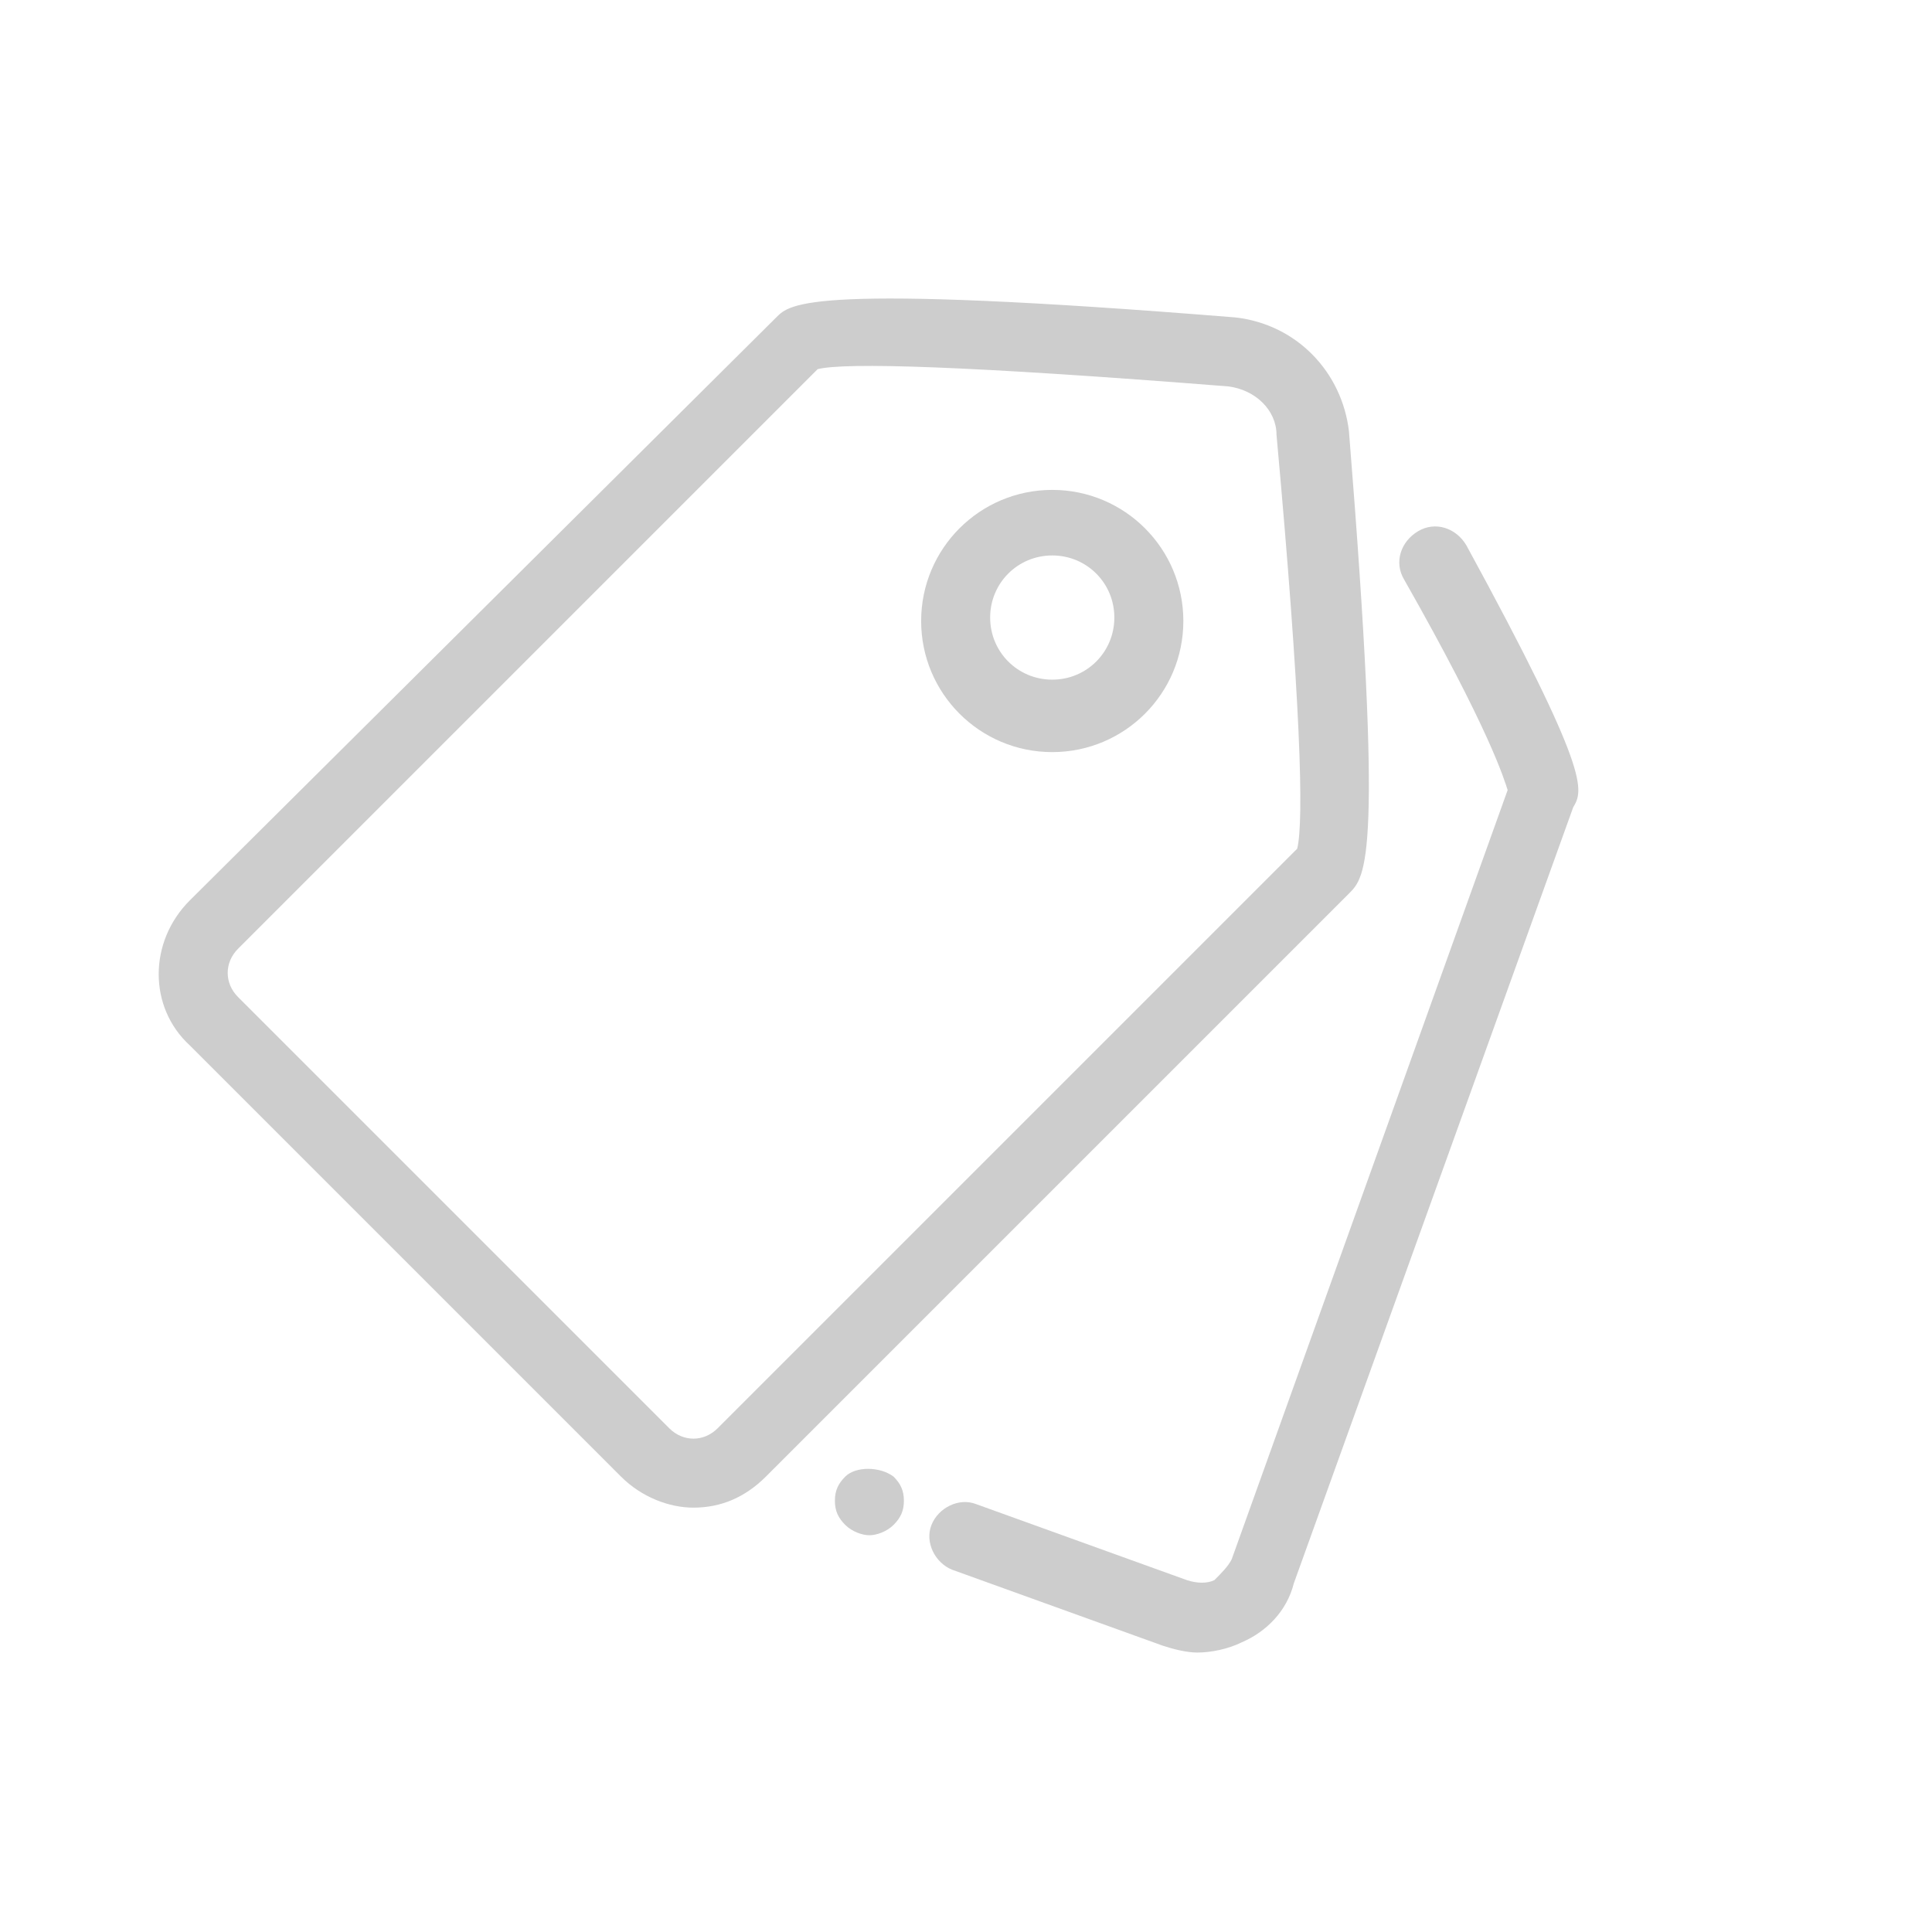 <?xml version="1.0" standalone="no"?><!DOCTYPE svg PUBLIC "-//W3C//DTD SVG 1.1//EN" "http://www.w3.org/Graphics/SVG/1.1/DTD/svg11.dtd"><svg t="1571280158814" class="icon" viewBox="0 0 1024 1024" version="1.1" xmlns="http://www.w3.org/2000/svg" p-id="2687" width="30" height="30" xmlns:xlink="http://www.w3.org/1999/xlink"><defs><style type="text/css"></style></defs><path d="M714.971 228.571c-3.657-31.086-27.429-56.686-60.343-60.343-226.743-18.286-235.886-7.314-243.2 0l-310.857 309.029c-21.943 21.943-21.943 56.686 0 76.8L329.143 782.629c10.971 10.971 25.6 16.457 38.4 16.457 14.629 0 27.429-5.486 38.4-16.457l309.029-309.029c9.143-9.143 18.286-18.286 0-245.029z m-27.429 221.257L380.343 757.029c-7.314 7.314-18.286 7.314-25.6 0L126.171 528.457c-7.314-7.314-7.314-18.286 0-25.6L433.371 195.657c14.629-3.657 78.629-1.829 217.6 9.143 14.629 1.829 25.6 12.8 25.6 25.6 12.8 140.8 14.629 204.8 10.971 219.429zM448 782.629c-3.657 3.657-5.486 7.314-5.486 12.8 0 5.486 1.829 9.143 5.486 12.8 3.657 3.657 9.143 5.486 12.8 5.486s9.143-1.829 12.8-5.486c3.657-3.657 5.486-7.314 5.486-12.8 0-5.486-1.829-9.143-5.486-12.8-7.314-5.486-20.114-5.486-25.6 0z" fill="#cdcdcd" p-id="2688"></path><path d="M777.143 288.914c-5.486-9.143-16.457-12.8-25.6-7.314-9.143 5.486-12.8 16.457-7.314 25.6 45.714 80.457 53.029 106.057 54.857 111.543l-146.286 407.771c-1.829 3.657-5.486 7.314-9.143 10.971-3.657 1.829-9.143 1.829-14.629 0l-111.543-40.229c-9.143-3.657-20.114 1.829-23.771 10.971-3.657 9.143 1.829 20.114 10.971 23.771l111.543 40.229c5.486 1.829 12.8 3.657 18.286 3.657 7.314 0 16.457-1.829 23.771-5.486 12.8-5.486 23.771-16.457 27.429-31.086l148.114-411.429c5.486-9.143 9.143-18.286-56.686-138.971zM557.714 259.657c-38.4 0-69.486 31.086-69.486 69.486s31.086 69.486 69.486 69.486 69.486-31.086 69.486-69.486-31.086-69.486-69.486-69.486z m0 100.571c-18.286 0-32.914-14.629-32.914-32.914s14.629-32.914 32.914-32.914 32.914 14.629 32.914 32.914-14.629 32.914-32.914 32.914z" fill="#cdcdcd" p-id="2689"></path></svg>